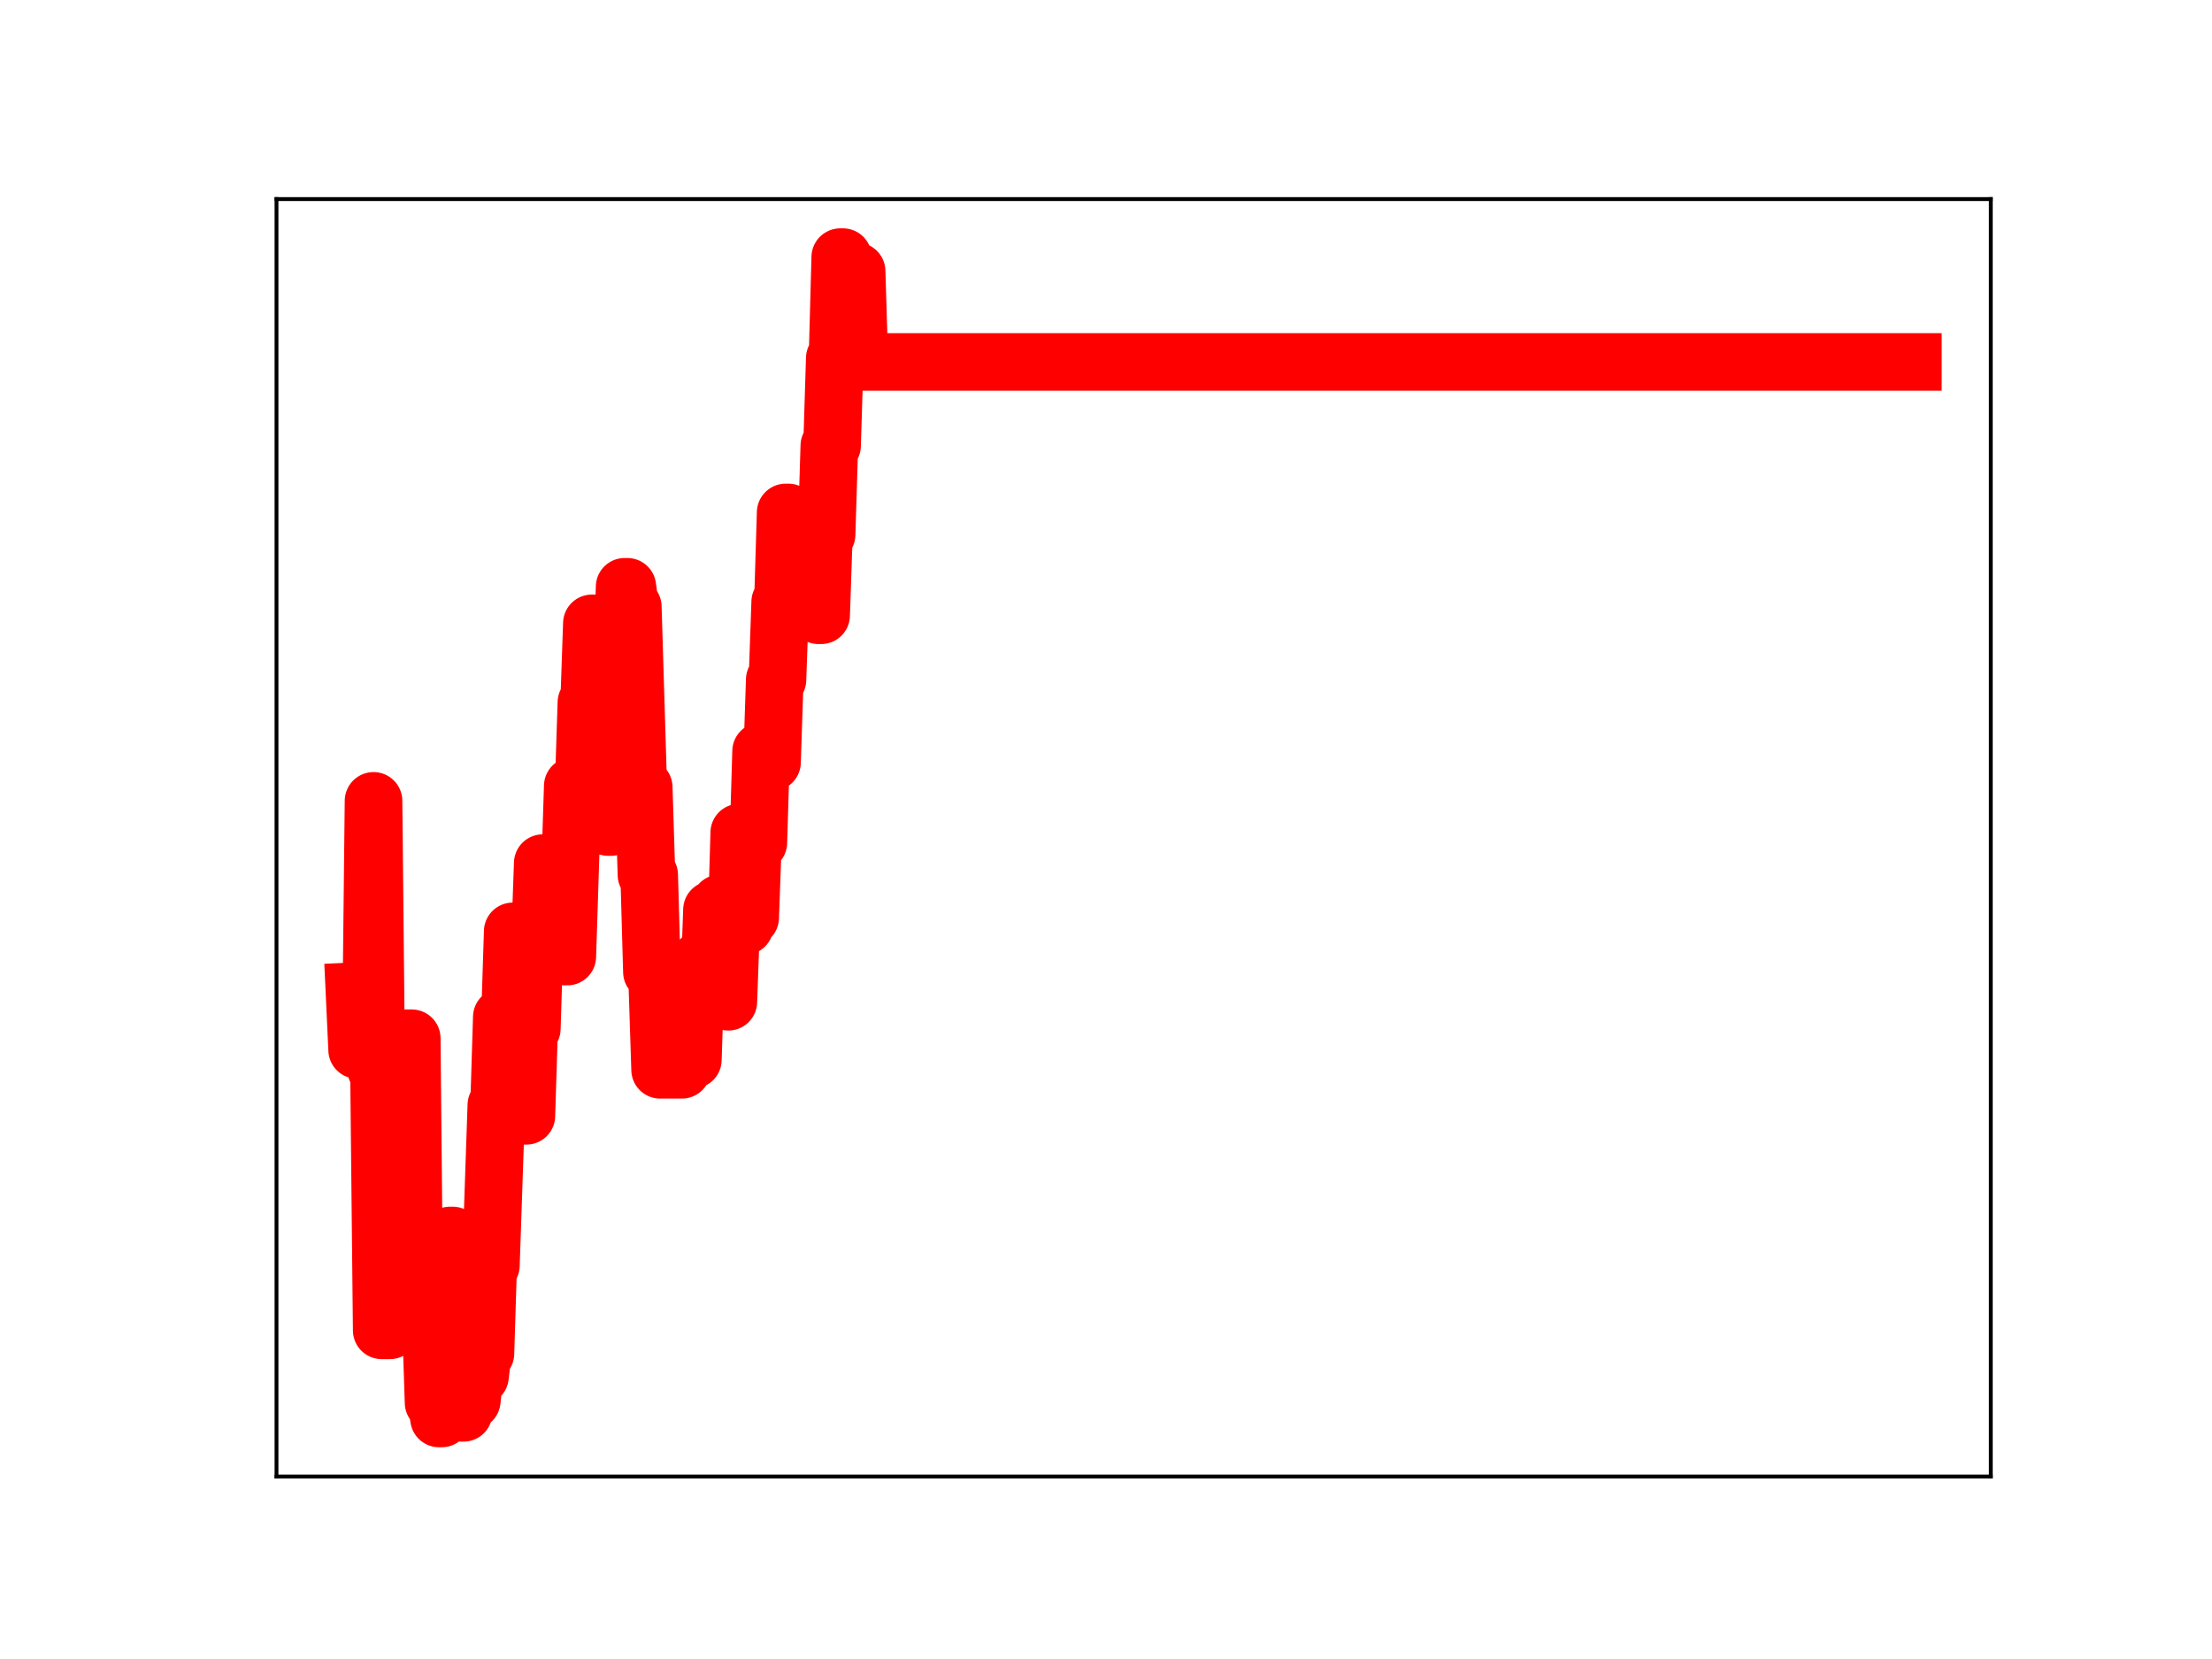 <?xml version="1.0" encoding="utf-8" standalone="no"?>
<!DOCTYPE svg PUBLIC "-//W3C//DTD SVG 1.1//EN"
  "http://www.w3.org/Graphics/SVG/1.1/DTD/svg11.dtd">
<!-- Created with matplotlib (https://matplotlib.org/) -->
<svg height="345.6pt" version="1.1" viewBox="0 0 460.8 345.6" width="460.8pt" xmlns="http://www.w3.org/2000/svg" xmlns:xlink="http://www.w3.org/1999/xlink">
 <defs>
  <style type="text/css">
*{stroke-linecap:butt;stroke-linejoin:round;}
  </style>
 </defs>
 <g id="figure_1">
  <g id="patch_1">
   <path d="M 0 345.6 
L 460.8 345.6 
L 460.8 0 
L 0 0 
z
" style="fill:#ffffff;"/>
  </g>
  <g id="axes_1">
   <g id="patch_2">
    <path d="M 57.6 307.584 
L 414.72 307.584 
L 414.72 41.472 
L 57.6 41.472 
z
" style="fill:#ffffff;"/>
   </g>
   <g id="line2d_1">
    <path clip-path="url(#pb3e12965ed)" d="M 73.833 206.493 
L 74.401 218.716 
L 77.244 218.716 
L 77.813 166.836 
L 78.381 222.851 
L 78.95 222.851 
L 79.518 277.136 
L 81.224 277.136 
L 81.793 270.003 
L 82.361 270.003 
L 82.93 272.149 
L 84.067 272.149 
L 84.636 216.286 
L 85.773 216.286 
L 86.341 274.217 
L 86.91 274.217 
L 87.478 274.752 
L 89.753 274.752 
L 90.321 292.204 
L 90.89 292.204 
L 91.458 295.488 
L 92.027 295.488 
L 92.596 276.402 
L 93.164 276.402 
L 93.733 257.372 
L 94.301 257.372 
L 94.87 275.736 
L 95.438 275.736 
L 96.007 294.313 
L 96.576 294.313 
L 97.144 274.424 
L 97.713 291.792 
L 98.281 291.792 
L 98.85 286.726 
L 99.987 286.726 
L 100.556 281.978 
L 101.124 281.978 
L 101.693 263.62 
L 102.261 263.62 
L 103.398 230.208 
L 103.967 230.208 
L 104.536 211.863 
L 106.241 211.863 
L 106.81 194.021 
L 107.378 194.021 
L 107.947 213.259 
L 108.516 213.259 
L 109.084 232.443 
L 109.653 232.443 
L 110.221 214.282 
L 110.79 214.282 
L 111.358 195.81 
L 112.496 195.81 
L 113.064 179.807 
L 114.201 179.807 
L 114.77 180.687 
L 115.907 180.622 
L 117.044 180.622 
L 117.613 199.269 
L 118.181 199.269 
L 119.318 163.733 
L 121.593 163.733 
L 122.161 146.334 
L 122.73 146.334 
L 123.298 129.855 
L 123.867 129.855 
L 124.436 148.011 
L 125.573 148.011 
L 126.141 168.012 
L 126.71 172.287 
L 127.278 172.287 
L 127.847 157.038 
L 128.416 157.038 
L 128.984 141.171 
L 129.553 141.171 
L 130.121 122.243 
L 130.69 122.243 
L 131.258 126.392 
L 131.827 126.392 
L 132.964 164.007 
L 134.101 164.007 
L 134.67 182.259 
L 135.238 182.259 
L 135.807 202.48 
L 136.376 202.48 
L 136.944 205.272 
L 137.513 222.857 
L 142.061 222.857 
L 142.63 203.096 
L 143.198 203.096 
L 143.767 220.757 
L 144.336 220.757 
L 144.904 203.25 
L 145.473 203.25 
L 146.041 199.791 
L 146.61 199.791 
L 147.179 205.492 
L 147.747 205.492 
L 148.316 189.523 
L 148.884 207.905 
L 149.453 207.905 
L 150.021 188.171 
L 151.159 188.171 
L 151.727 208.682 
L 152.296 192.898 
L 153.433 192.898 
L 154.001 173.449 
L 154.57 173.449 
L 155.139 192.928 
L 155.707 191.167 
L 156.276 191.167 
L 156.844 175.519 
L 157.981 175.519 
L 158.55 156.502 
L 159.119 156.502 
L 159.687 158.795 
L 160.824 158.795 
L 161.393 141.593 
L 161.961 141.593 
L 162.53 125.388 
L 163.099 125.388 
L 163.667 106.758 
L 164.236 106.758 
L 164.804 125.039 
L 165.373 125.039 
L 165.941 107.943 
L 166.51 107.943 
L 167.079 123.734 
L 168.216 123.734 
L 168.784 107.989 
L 169.353 108.858 
L 169.921 108.858 
L 170.49 128.171 
L 171.059 128.171 
L 171.627 111.365 
L 172.196 111.365 
L 172.764 92.854 
L 173.333 92.854 
L 173.901 74.61 
L 174.47 74.61 
L 175.039 53.568 
L 175.607 53.568 
L 176.176 74.702 
L 177.313 74.702 
L 177.881 56.511 
L 178.45 56.511 
L 179.019 75.398 
L 398.487 75.398 
L 398.487 75.398 
" style="fill:none;stroke:#ff0000;stroke-linecap:square;stroke-width:12;"/>
    <defs>
     <path d="M 0 3 
C 0.796 3 1.559 2.684 2.121 2.121 
C 2.684 1.559 3 0.796 3 0 
C 3 -0.796 2.684 -1.559 2.121 -2.121 
C 1.559 -2.684 0.796 -3 0 -3 
C -0.796 -3 -1.559 -2.684 -2.121 -2.121 
C -2.684 -1.559 -3 -0.796 -3 0 
C -3 0.796 -2.684 1.559 -2.121 2.121 
C -1.559 2.684 -0.796 3 0 3 
z
" id="m31d1fa7d92" style="stroke:#ff0000;"/>
    </defs>
    <g clip-path="url(#pb3e12965ed)">
     <use style="fill:#ff0000;stroke:#ff0000;" x="73.833" xlink:href="#m31d1fa7d92" y="206.493"/>
     <use style="fill:#ff0000;stroke:#ff0000;" x="74.401" xlink:href="#m31d1fa7d92" y="218.716"/>
     <use style="fill:#ff0000;stroke:#ff0000;" x="74.97" xlink:href="#m31d1fa7d92" y="218.716"/>
     <use style="fill:#ff0000;stroke:#ff0000;" x="75.538" xlink:href="#m31d1fa7d92" y="218.716"/>
     <use style="fill:#ff0000;stroke:#ff0000;" x="76.107" xlink:href="#m31d1fa7d92" y="218.716"/>
     <use style="fill:#ff0000;stroke:#ff0000;" x="76.676" xlink:href="#m31d1fa7d92" y="218.716"/>
     <use style="fill:#ff0000;stroke:#ff0000;" x="77.244" xlink:href="#m31d1fa7d92" y="218.716"/>
     <use style="fill:#ff0000;stroke:#ff0000;" x="77.813" xlink:href="#m31d1fa7d92" y="166.836"/>
     <use style="fill:#ff0000;stroke:#ff0000;" x="78.381" xlink:href="#m31d1fa7d92" y="222.851"/>
     <use style="fill:#ff0000;stroke:#ff0000;" x="78.95" xlink:href="#m31d1fa7d92" y="222.851"/>
     <use style="fill:#ff0000;stroke:#ff0000;" x="79.518" xlink:href="#m31d1fa7d92" y="277.136"/>
     <use style="fill:#ff0000;stroke:#ff0000;" x="80.087" xlink:href="#m31d1fa7d92" y="277.136"/>
     <use style="fill:#ff0000;stroke:#ff0000;" x="80.656" xlink:href="#m31d1fa7d92" y="277.136"/>
     <use style="fill:#ff0000;stroke:#ff0000;" x="81.224" xlink:href="#m31d1fa7d92" y="277.136"/>
     <use style="fill:#ff0000;stroke:#ff0000;" x="81.793" xlink:href="#m31d1fa7d92" y="270.003"/>
     <use style="fill:#ff0000;stroke:#ff0000;" x="82.361" xlink:href="#m31d1fa7d92" y="270.003"/>
     <use style="fill:#ff0000;stroke:#ff0000;" x="82.93" xlink:href="#m31d1fa7d92" y="272.149"/>
     <use style="fill:#ff0000;stroke:#ff0000;" x="83.498" xlink:href="#m31d1fa7d92" y="272.149"/>
     <use style="fill:#ff0000;stroke:#ff0000;" x="84.067" xlink:href="#m31d1fa7d92" y="272.149"/>
     <use style="fill:#ff0000;stroke:#ff0000;" x="84.636" xlink:href="#m31d1fa7d92" y="216.286"/>
     <use style="fill:#ff0000;stroke:#ff0000;" x="85.204" xlink:href="#m31d1fa7d92" y="216.286"/>
     <use style="fill:#ff0000;stroke:#ff0000;" x="85.773" xlink:href="#m31d1fa7d92" y="216.286"/>
     <use style="fill:#ff0000;stroke:#ff0000;" x="86.341" xlink:href="#m31d1fa7d92" y="274.217"/>
     <use style="fill:#ff0000;stroke:#ff0000;" x="86.91" xlink:href="#m31d1fa7d92" y="274.217"/>
     <use style="fill:#ff0000;stroke:#ff0000;" x="87.478" xlink:href="#m31d1fa7d92" y="274.752"/>
     <use style="fill:#ff0000;stroke:#ff0000;" x="88.047" xlink:href="#m31d1fa7d92" y="274.752"/>
     <use style="fill:#ff0000;stroke:#ff0000;" x="88.616" xlink:href="#m31d1fa7d92" y="274.752"/>
     <use style="fill:#ff0000;stroke:#ff0000;" x="89.184" xlink:href="#m31d1fa7d92" y="274.752"/>
     <use style="fill:#ff0000;stroke:#ff0000;" x="89.753" xlink:href="#m31d1fa7d92" y="274.752"/>
     <use style="fill:#ff0000;stroke:#ff0000;" x="90.321" xlink:href="#m31d1fa7d92" y="292.204"/>
     <use style="fill:#ff0000;stroke:#ff0000;" x="90.89" xlink:href="#m31d1fa7d92" y="292.204"/>
     <use style="fill:#ff0000;stroke:#ff0000;" x="91.458" xlink:href="#m31d1fa7d92" y="295.488"/>
     <use style="fill:#ff0000;stroke:#ff0000;" x="92.027" xlink:href="#m31d1fa7d92" y="295.488"/>
     <use style="fill:#ff0000;stroke:#ff0000;" x="92.596" xlink:href="#m31d1fa7d92" y="276.402"/>
     <use style="fill:#ff0000;stroke:#ff0000;" x="93.164" xlink:href="#m31d1fa7d92" y="276.402"/>
     <use style="fill:#ff0000;stroke:#ff0000;" x="93.733" xlink:href="#m31d1fa7d92" y="257.372"/>
     <use style="fill:#ff0000;stroke:#ff0000;" x="94.301" xlink:href="#m31d1fa7d92" y="257.372"/>
     <use style="fill:#ff0000;stroke:#ff0000;" x="94.87" xlink:href="#m31d1fa7d92" y="275.736"/>
     <use style="fill:#ff0000;stroke:#ff0000;" x="95.438" xlink:href="#m31d1fa7d92" y="275.736"/>
     <use style="fill:#ff0000;stroke:#ff0000;" x="96.007" xlink:href="#m31d1fa7d92" y="294.313"/>
     <use style="fill:#ff0000;stroke:#ff0000;" x="96.576" xlink:href="#m31d1fa7d92" y="294.313"/>
     <use style="fill:#ff0000;stroke:#ff0000;" x="97.144" xlink:href="#m31d1fa7d92" y="274.424"/>
     <use style="fill:#ff0000;stroke:#ff0000;" x="97.713" xlink:href="#m31d1fa7d92" y="291.792"/>
     <use style="fill:#ff0000;stroke:#ff0000;" x="98.281" xlink:href="#m31d1fa7d92" y="291.792"/>
     <use style="fill:#ff0000;stroke:#ff0000;" x="98.85" xlink:href="#m31d1fa7d92" y="286.726"/>
     <use style="fill:#ff0000;stroke:#ff0000;" x="99.418" xlink:href="#m31d1fa7d92" y="286.726"/>
     <use style="fill:#ff0000;stroke:#ff0000;" x="99.987" xlink:href="#m31d1fa7d92" y="286.726"/>
     <use style="fill:#ff0000;stroke:#ff0000;" x="100.556" xlink:href="#m31d1fa7d92" y="281.978"/>
     <use style="fill:#ff0000;stroke:#ff0000;" x="101.124" xlink:href="#m31d1fa7d92" y="281.978"/>
     <use style="fill:#ff0000;stroke:#ff0000;" x="101.693" xlink:href="#m31d1fa7d92" y="263.62"/>
     <use style="fill:#ff0000;stroke:#ff0000;" x="102.261" xlink:href="#m31d1fa7d92" y="263.62"/>
     <use style="fill:#ff0000;stroke:#ff0000;" x="102.83" xlink:href="#m31d1fa7d92" y="247.208"/>
     <use style="fill:#ff0000;stroke:#ff0000;" x="103.398" xlink:href="#m31d1fa7d92" y="230.208"/>
     <use style="fill:#ff0000;stroke:#ff0000;" x="103.967" xlink:href="#m31d1fa7d92" y="230.208"/>
     <use style="fill:#ff0000;stroke:#ff0000;" x="104.536" xlink:href="#m31d1fa7d92" y="211.863"/>
     <use style="fill:#ff0000;stroke:#ff0000;" x="105.104" xlink:href="#m31d1fa7d92" y="211.863"/>
     <use style="fill:#ff0000;stroke:#ff0000;" x="105.673" xlink:href="#m31d1fa7d92" y="211.863"/>
     <use style="fill:#ff0000;stroke:#ff0000;" x="106.241" xlink:href="#m31d1fa7d92" y="211.863"/>
     <use style="fill:#ff0000;stroke:#ff0000;" x="106.81" xlink:href="#m31d1fa7d92" y="194.021"/>
     <use style="fill:#ff0000;stroke:#ff0000;" x="107.378" xlink:href="#m31d1fa7d92" y="194.021"/>
     <use style="fill:#ff0000;stroke:#ff0000;" x="107.947" xlink:href="#m31d1fa7d92" y="213.259"/>
     <use style="fill:#ff0000;stroke:#ff0000;" x="108.516" xlink:href="#m31d1fa7d92" y="213.259"/>
     <use style="fill:#ff0000;stroke:#ff0000;" x="109.084" xlink:href="#m31d1fa7d92" y="232.443"/>
     <use style="fill:#ff0000;stroke:#ff0000;" x="109.653" xlink:href="#m31d1fa7d92" y="232.443"/>
     <use style="fill:#ff0000;stroke:#ff0000;" x="110.221" xlink:href="#m31d1fa7d92" y="214.282"/>
     <use style="fill:#ff0000;stroke:#ff0000;" x="110.79" xlink:href="#m31d1fa7d92" y="214.282"/>
     <use style="fill:#ff0000;stroke:#ff0000;" x="111.358" xlink:href="#m31d1fa7d92" y="195.81"/>
     <use style="fill:#ff0000;stroke:#ff0000;" x="111.927" xlink:href="#m31d1fa7d92" y="195.81"/>
     <use style="fill:#ff0000;stroke:#ff0000;" x="112.496" xlink:href="#m31d1fa7d92" y="195.81"/>
     <use style="fill:#ff0000;stroke:#ff0000;" x="113.064" xlink:href="#m31d1fa7d92" y="179.807"/>
     <use style="fill:#ff0000;stroke:#ff0000;" x="113.633" xlink:href="#m31d1fa7d92" y="179.807"/>
     <use style="fill:#ff0000;stroke:#ff0000;" x="114.201" xlink:href="#m31d1fa7d92" y="179.807"/>
     <use style="fill:#ff0000;stroke:#ff0000;" x="114.77" xlink:href="#m31d1fa7d92" y="180.687"/>
     <use style="fill:#ff0000;stroke:#ff0000;" x="115.338" xlink:href="#m31d1fa7d92" y="180.622"/>
     <use style="fill:#ff0000;stroke:#ff0000;" x="115.907" xlink:href="#m31d1fa7d92" y="180.622"/>
     <use style="fill:#ff0000;stroke:#ff0000;" x="116.476" xlink:href="#m31d1fa7d92" y="180.622"/>
     <use style="fill:#ff0000;stroke:#ff0000;" x="117.044" xlink:href="#m31d1fa7d92" y="180.622"/>
     <use style="fill:#ff0000;stroke:#ff0000;" x="117.613" xlink:href="#m31d1fa7d92" y="199.269"/>
     <use style="fill:#ff0000;stroke:#ff0000;" x="118.181" xlink:href="#m31d1fa7d92" y="199.269"/>
     <use style="fill:#ff0000;stroke:#ff0000;" x="118.75" xlink:href="#m31d1fa7d92" y="180.701"/>
     <use style="fill:#ff0000;stroke:#ff0000;" x="119.318" xlink:href="#m31d1fa7d92" y="163.733"/>
     <use style="fill:#ff0000;stroke:#ff0000;" x="119.887" xlink:href="#m31d1fa7d92" y="163.733"/>
     <use style="fill:#ff0000;stroke:#ff0000;" x="120.456" xlink:href="#m31d1fa7d92" y="163.733"/>
     <use style="fill:#ff0000;stroke:#ff0000;" x="121.024" xlink:href="#m31d1fa7d92" y="163.733"/>
     <use style="fill:#ff0000;stroke:#ff0000;" x="121.593" xlink:href="#m31d1fa7d92" y="163.733"/>
     <use style="fill:#ff0000;stroke:#ff0000;" x="122.161" xlink:href="#m31d1fa7d92" y="146.334"/>
     <use style="fill:#ff0000;stroke:#ff0000;" x="122.73" xlink:href="#m31d1fa7d92" y="146.334"/>
     <use style="fill:#ff0000;stroke:#ff0000;" x="123.298" xlink:href="#m31d1fa7d92" y="129.855"/>
     <use style="fill:#ff0000;stroke:#ff0000;" x="123.867" xlink:href="#m31d1fa7d92" y="129.855"/>
     <use style="fill:#ff0000;stroke:#ff0000;" x="124.436" xlink:href="#m31d1fa7d92" y="148.011"/>
     <use style="fill:#ff0000;stroke:#ff0000;" x="125.004" xlink:href="#m31d1fa7d92" y="148.011"/>
     <use style="fill:#ff0000;stroke:#ff0000;" x="125.573" xlink:href="#m31d1fa7d92" y="148.011"/>
     <use style="fill:#ff0000;stroke:#ff0000;" x="126.141" xlink:href="#m31d1fa7d92" y="168.012"/>
     <use style="fill:#ff0000;stroke:#ff0000;" x="126.71" xlink:href="#m31d1fa7d92" y="172.287"/>
     <use style="fill:#ff0000;stroke:#ff0000;" x="127.278" xlink:href="#m31d1fa7d92" y="172.287"/>
     <use style="fill:#ff0000;stroke:#ff0000;" x="127.847" xlink:href="#m31d1fa7d92" y="157.038"/>
     <use style="fill:#ff0000;stroke:#ff0000;" x="128.416" xlink:href="#m31d1fa7d92" y="157.038"/>
     <use style="fill:#ff0000;stroke:#ff0000;" x="128.984" xlink:href="#m31d1fa7d92" y="141.171"/>
     <use style="fill:#ff0000;stroke:#ff0000;" x="129.553" xlink:href="#m31d1fa7d92" y="141.171"/>
     <use style="fill:#ff0000;stroke:#ff0000;" x="130.121" xlink:href="#m31d1fa7d92" y="122.243"/>
     <use style="fill:#ff0000;stroke:#ff0000;" x="130.69" xlink:href="#m31d1fa7d92" y="122.243"/>
     <use style="fill:#ff0000;stroke:#ff0000;" x="131.258" xlink:href="#m31d1fa7d92" y="126.392"/>
     <use style="fill:#ff0000;stroke:#ff0000;" x="131.827" xlink:href="#m31d1fa7d92" y="126.392"/>
     <use style="fill:#ff0000;stroke:#ff0000;" x="132.396" xlink:href="#m31d1fa7d92" y="146.251"/>
     <use style="fill:#ff0000;stroke:#ff0000;" x="132.964" xlink:href="#m31d1fa7d92" y="164.007"/>
     <use style="fill:#ff0000;stroke:#ff0000;" x="133.533" xlink:href="#m31d1fa7d92" y="164.007"/>
     <use style="fill:#ff0000;stroke:#ff0000;" x="134.101" xlink:href="#m31d1fa7d92" y="164.007"/>
     <use style="fill:#ff0000;stroke:#ff0000;" x="134.67" xlink:href="#m31d1fa7d92" y="182.259"/>
     <use style="fill:#ff0000;stroke:#ff0000;" x="135.238" xlink:href="#m31d1fa7d92" y="182.259"/>
     <use style="fill:#ff0000;stroke:#ff0000;" x="135.807" xlink:href="#m31d1fa7d92" y="202.48"/>
     <use style="fill:#ff0000;stroke:#ff0000;" x="136.376" xlink:href="#m31d1fa7d92" y="202.48"/>
     <use style="fill:#ff0000;stroke:#ff0000;" x="136.944" xlink:href="#m31d1fa7d92" y="205.272"/>
     <use style="fill:#ff0000;stroke:#ff0000;" x="137.513" xlink:href="#m31d1fa7d92" y="222.857"/>
     <use style="fill:#ff0000;stroke:#ff0000;" x="138.081" xlink:href="#m31d1fa7d92" y="222.857"/>
     <use style="fill:#ff0000;stroke:#ff0000;" x="138.65" xlink:href="#m31d1fa7d92" y="222.857"/>
     <use style="fill:#ff0000;stroke:#ff0000;" x="139.218" xlink:href="#m31d1fa7d92" y="222.857"/>
     <use style="fill:#ff0000;stroke:#ff0000;" x="139.787" xlink:href="#m31d1fa7d92" y="222.857"/>
     <use style="fill:#ff0000;stroke:#ff0000;" x="140.356" xlink:href="#m31d1fa7d92" y="222.857"/>
     <use style="fill:#ff0000;stroke:#ff0000;" x="140.924" xlink:href="#m31d1fa7d92" y="222.857"/>
     <use style="fill:#ff0000;stroke:#ff0000;" x="141.493" xlink:href="#m31d1fa7d92" y="222.857"/>
     <use style="fill:#ff0000;stroke:#ff0000;" x="142.061" xlink:href="#m31d1fa7d92" y="222.857"/>
     <use style="fill:#ff0000;stroke:#ff0000;" x="142.63" xlink:href="#m31d1fa7d92" y="203.096"/>
     <use style="fill:#ff0000;stroke:#ff0000;" x="143.198" xlink:href="#m31d1fa7d92" y="203.096"/>
     <use style="fill:#ff0000;stroke:#ff0000;" x="143.767" xlink:href="#m31d1fa7d92" y="220.757"/>
     <use style="fill:#ff0000;stroke:#ff0000;" x="144.336" xlink:href="#m31d1fa7d92" y="220.757"/>
     <use style="fill:#ff0000;stroke:#ff0000;" x="144.904" xlink:href="#m31d1fa7d92" y="203.25"/>
     <use style="fill:#ff0000;stroke:#ff0000;" x="145.473" xlink:href="#m31d1fa7d92" y="203.25"/>
     <use style="fill:#ff0000;stroke:#ff0000;" x="146.041" xlink:href="#m31d1fa7d92" y="199.791"/>
     <use style="fill:#ff0000;stroke:#ff0000;" x="146.61" xlink:href="#m31d1fa7d92" y="199.791"/>
     <use style="fill:#ff0000;stroke:#ff0000;" x="147.179" xlink:href="#m31d1fa7d92" y="205.492"/>
     <use style="fill:#ff0000;stroke:#ff0000;" x="147.747" xlink:href="#m31d1fa7d92" y="205.492"/>
     <use style="fill:#ff0000;stroke:#ff0000;" x="148.316" xlink:href="#m31d1fa7d92" y="189.523"/>
     <use style="fill:#ff0000;stroke:#ff0000;" x="148.884" xlink:href="#m31d1fa7d92" y="207.905"/>
     <use style="fill:#ff0000;stroke:#ff0000;" x="149.453" xlink:href="#m31d1fa7d92" y="207.905"/>
     <use style="fill:#ff0000;stroke:#ff0000;" x="150.021" xlink:href="#m31d1fa7d92" y="188.171"/>
     <use style="fill:#ff0000;stroke:#ff0000;" x="150.59" xlink:href="#m31d1fa7d92" y="188.171"/>
     <use style="fill:#ff0000;stroke:#ff0000;" x="151.159" xlink:href="#m31d1fa7d92" y="188.171"/>
     <use style="fill:#ff0000;stroke:#ff0000;" x="151.727" xlink:href="#m31d1fa7d92" y="208.682"/>
     <use style="fill:#ff0000;stroke:#ff0000;" x="152.296" xlink:href="#m31d1fa7d92" y="192.898"/>
     <use style="fill:#ff0000;stroke:#ff0000;" x="152.864" xlink:href="#m31d1fa7d92" y="192.898"/>
     <use style="fill:#ff0000;stroke:#ff0000;" x="153.433" xlink:href="#m31d1fa7d92" y="192.898"/>
     <use style="fill:#ff0000;stroke:#ff0000;" x="154.001" xlink:href="#m31d1fa7d92" y="173.449"/>
     <use style="fill:#ff0000;stroke:#ff0000;" x="154.57" xlink:href="#m31d1fa7d92" y="173.449"/>
     <use style="fill:#ff0000;stroke:#ff0000;" x="155.139" xlink:href="#m31d1fa7d92" y="192.928"/>
     <use style="fill:#ff0000;stroke:#ff0000;" x="155.707" xlink:href="#m31d1fa7d92" y="191.167"/>
     <use style="fill:#ff0000;stroke:#ff0000;" x="156.276" xlink:href="#m31d1fa7d92" y="191.167"/>
     <use style="fill:#ff0000;stroke:#ff0000;" x="156.844" xlink:href="#m31d1fa7d92" y="175.519"/>
     <use style="fill:#ff0000;stroke:#ff0000;" x="157.413" xlink:href="#m31d1fa7d92" y="175.519"/>
     <use style="fill:#ff0000;stroke:#ff0000;" x="157.981" xlink:href="#m31d1fa7d92" y="175.519"/>
     <use style="fill:#ff0000;stroke:#ff0000;" x="158.55" xlink:href="#m31d1fa7d92" y="156.502"/>
     <use style="fill:#ff0000;stroke:#ff0000;" x="159.119" xlink:href="#m31d1fa7d92" y="156.502"/>
     <use style="fill:#ff0000;stroke:#ff0000;" x="159.687" xlink:href="#m31d1fa7d92" y="158.795"/>
     <use style="fill:#ff0000;stroke:#ff0000;" x="160.256" xlink:href="#m31d1fa7d92" y="158.795"/>
     <use style="fill:#ff0000;stroke:#ff0000;" x="160.824" xlink:href="#m31d1fa7d92" y="158.795"/>
     <use style="fill:#ff0000;stroke:#ff0000;" x="161.393" xlink:href="#m31d1fa7d92" y="141.593"/>
     <use style="fill:#ff0000;stroke:#ff0000;" x="161.961" xlink:href="#m31d1fa7d92" y="141.593"/>
     <use style="fill:#ff0000;stroke:#ff0000;" x="162.53" xlink:href="#m31d1fa7d92" y="125.388"/>
     <use style="fill:#ff0000;stroke:#ff0000;" x="163.099" xlink:href="#m31d1fa7d92" y="125.388"/>
     <use style="fill:#ff0000;stroke:#ff0000;" x="163.667" xlink:href="#m31d1fa7d92" y="106.758"/>
     <use style="fill:#ff0000;stroke:#ff0000;" x="164.236" xlink:href="#m31d1fa7d92" y="106.758"/>
     <use style="fill:#ff0000;stroke:#ff0000;" x="164.804" xlink:href="#m31d1fa7d92" y="125.039"/>
     <use style="fill:#ff0000;stroke:#ff0000;" x="165.373" xlink:href="#m31d1fa7d92" y="125.039"/>
     <use style="fill:#ff0000;stroke:#ff0000;" x="165.941" xlink:href="#m31d1fa7d92" y="107.943"/>
     <use style="fill:#ff0000;stroke:#ff0000;" x="166.51" xlink:href="#m31d1fa7d92" y="107.943"/>
     <use style="fill:#ff0000;stroke:#ff0000;" x="167.079" xlink:href="#m31d1fa7d92" y="123.734"/>
     <use style="fill:#ff0000;stroke:#ff0000;" x="167.647" xlink:href="#m31d1fa7d92" y="123.734"/>
     <use style="fill:#ff0000;stroke:#ff0000;" x="168.216" xlink:href="#m31d1fa7d92" y="123.734"/>
     <use style="fill:#ff0000;stroke:#ff0000;" x="168.784" xlink:href="#m31d1fa7d92" y="107.989"/>
     <use style="fill:#ff0000;stroke:#ff0000;" x="169.353" xlink:href="#m31d1fa7d92" y="108.858"/>
     <use style="fill:#ff0000;stroke:#ff0000;" x="169.921" xlink:href="#m31d1fa7d92" y="108.858"/>
     <use style="fill:#ff0000;stroke:#ff0000;" x="170.49" xlink:href="#m31d1fa7d92" y="128.171"/>
     <use style="fill:#ff0000;stroke:#ff0000;" x="171.059" xlink:href="#m31d1fa7d92" y="128.171"/>
     <use style="fill:#ff0000;stroke:#ff0000;" x="171.627" xlink:href="#m31d1fa7d92" y="111.365"/>
     <use style="fill:#ff0000;stroke:#ff0000;" x="172.196" xlink:href="#m31d1fa7d92" y="111.365"/>
     <use style="fill:#ff0000;stroke:#ff0000;" x="172.764" xlink:href="#m31d1fa7d92" y="92.854"/>
     <use style="fill:#ff0000;stroke:#ff0000;" x="173.333" xlink:href="#m31d1fa7d92" y="92.854"/>
     <use style="fill:#ff0000;stroke:#ff0000;" x="173.901" xlink:href="#m31d1fa7d92" y="74.61"/>
     <use style="fill:#ff0000;stroke:#ff0000;" x="174.47" xlink:href="#m31d1fa7d92" y="74.61"/>
     <use style="fill:#ff0000;stroke:#ff0000;" x="175.039" xlink:href="#m31d1fa7d92" y="53.568"/>
     <use style="fill:#ff0000;stroke:#ff0000;" x="175.607" xlink:href="#m31d1fa7d92" y="53.568"/>
     <use style="fill:#ff0000;stroke:#ff0000;" x="176.176" xlink:href="#m31d1fa7d92" y="74.702"/>
     <use style="fill:#ff0000;stroke:#ff0000;" x="176.744" xlink:href="#m31d1fa7d92" y="74.702"/>
     <use style="fill:#ff0000;stroke:#ff0000;" x="177.313" xlink:href="#m31d1fa7d92" y="74.702"/>
     <use style="fill:#ff0000;stroke:#ff0000;" x="177.881" xlink:href="#m31d1fa7d92" y="56.511"/>
     <use style="fill:#ff0000;stroke:#ff0000;" x="178.45" xlink:href="#m31d1fa7d92" y="56.511"/>
     <use style="fill:#ff0000;stroke:#ff0000;" x="179.019" xlink:href="#m31d1fa7d92" y="75.398"/>
     <use style="fill:#ff0000;stroke:#ff0000;" x="179.587" xlink:href="#m31d1fa7d92" y="75.398"/>
     <use style="fill:#ff0000;stroke:#ff0000;" x="180.156" xlink:href="#m31d1fa7d92" y="75.398"/>
     <use style="fill:#ff0000;stroke:#ff0000;" x="180.724" xlink:href="#m31d1fa7d92" y="75.398"/>
     <use style="fill:#ff0000;stroke:#ff0000;" x="181.293" xlink:href="#m31d1fa7d92" y="75.398"/>
     <use style="fill:#ff0000;stroke:#ff0000;" x="181.861" xlink:href="#m31d1fa7d92" y="75.398"/>
     <use style="fill:#ff0000;stroke:#ff0000;" x="182.43" xlink:href="#m31d1fa7d92" y="75.398"/>
     <use style="fill:#ff0000;stroke:#ff0000;" x="182.999" xlink:href="#m31d1fa7d92" y="75.398"/>
     <use style="fill:#ff0000;stroke:#ff0000;" x="183.567" xlink:href="#m31d1fa7d92" y="75.398"/>
     <use style="fill:#ff0000;stroke:#ff0000;" x="184.136" xlink:href="#m31d1fa7d92" y="75.398"/>
     <use style="fill:#ff0000;stroke:#ff0000;" x="184.704" xlink:href="#m31d1fa7d92" y="75.398"/>
     <use style="fill:#ff0000;stroke:#ff0000;" x="185.273" xlink:href="#m31d1fa7d92" y="75.398"/>
     <use style="fill:#ff0000;stroke:#ff0000;" x="185.841" xlink:href="#m31d1fa7d92" y="75.398"/>
     <use style="fill:#ff0000;stroke:#ff0000;" x="186.41" xlink:href="#m31d1fa7d92" y="75.398"/>
     <use style="fill:#ff0000;stroke:#ff0000;" x="186.979" xlink:href="#m31d1fa7d92" y="75.398"/>
     <use style="fill:#ff0000;stroke:#ff0000;" x="187.547" xlink:href="#m31d1fa7d92" y="75.398"/>
     <use style="fill:#ff0000;stroke:#ff0000;" x="188.116" xlink:href="#m31d1fa7d92" y="75.398"/>
     <use style="fill:#ff0000;stroke:#ff0000;" x="188.684" xlink:href="#m31d1fa7d92" y="75.398"/>
     <use style="fill:#ff0000;stroke:#ff0000;" x="189.253" xlink:href="#m31d1fa7d92" y="75.398"/>
     <use style="fill:#ff0000;stroke:#ff0000;" x="189.821" xlink:href="#m31d1fa7d92" y="75.398"/>
     <use style="fill:#ff0000;stroke:#ff0000;" x="190.39" xlink:href="#m31d1fa7d92" y="75.398"/>
     <use style="fill:#ff0000;stroke:#ff0000;" x="190.959" xlink:href="#m31d1fa7d92" y="75.398"/>
     <use style="fill:#ff0000;stroke:#ff0000;" x="191.527" xlink:href="#m31d1fa7d92" y="75.398"/>
     <use style="fill:#ff0000;stroke:#ff0000;" x="192.096" xlink:href="#m31d1fa7d92" y="75.398"/>
     <use style="fill:#ff0000;stroke:#ff0000;" x="192.664" xlink:href="#m31d1fa7d92" y="75.398"/>
     <use style="fill:#ff0000;stroke:#ff0000;" x="193.233" xlink:href="#m31d1fa7d92" y="75.398"/>
     <use style="fill:#ff0000;stroke:#ff0000;" x="193.801" xlink:href="#m31d1fa7d92" y="75.398"/>
     <use style="fill:#ff0000;stroke:#ff0000;" x="194.37" xlink:href="#m31d1fa7d92" y="75.398"/>
     <use style="fill:#ff0000;stroke:#ff0000;" x="194.939" xlink:href="#m31d1fa7d92" y="75.398"/>
     <use style="fill:#ff0000;stroke:#ff0000;" x="195.507" xlink:href="#m31d1fa7d92" y="75.398"/>
     <use style="fill:#ff0000;stroke:#ff0000;" x="196.076" xlink:href="#m31d1fa7d92" y="75.398"/>
     <use style="fill:#ff0000;stroke:#ff0000;" x="196.644" xlink:href="#m31d1fa7d92" y="75.398"/>
     <use style="fill:#ff0000;stroke:#ff0000;" x="197.213" xlink:href="#m31d1fa7d92" y="75.398"/>
     <use style="fill:#ff0000;stroke:#ff0000;" x="197.781" xlink:href="#m31d1fa7d92" y="75.398"/>
     <use style="fill:#ff0000;stroke:#ff0000;" x="198.35" xlink:href="#m31d1fa7d92" y="75.398"/>
     <use style="fill:#ff0000;stroke:#ff0000;" x="198.919" xlink:href="#m31d1fa7d92" y="75.398"/>
     <use style="fill:#ff0000;stroke:#ff0000;" x="199.487" xlink:href="#m31d1fa7d92" y="75.398"/>
     <use style="fill:#ff0000;stroke:#ff0000;" x="200.056" xlink:href="#m31d1fa7d92" y="75.398"/>
     <use style="fill:#ff0000;stroke:#ff0000;" x="200.624" xlink:href="#m31d1fa7d92" y="75.398"/>
     <use style="fill:#ff0000;stroke:#ff0000;" x="201.193" xlink:href="#m31d1fa7d92" y="75.398"/>
     <use style="fill:#ff0000;stroke:#ff0000;" x="201.761" xlink:href="#m31d1fa7d92" y="75.398"/>
     <use style="fill:#ff0000;stroke:#ff0000;" x="202.33" xlink:href="#m31d1fa7d92" y="75.398"/>
     <use style="fill:#ff0000;stroke:#ff0000;" x="202.899" xlink:href="#m31d1fa7d92" y="75.398"/>
     <use style="fill:#ff0000;stroke:#ff0000;" x="203.467" xlink:href="#m31d1fa7d92" y="75.398"/>
     <use style="fill:#ff0000;stroke:#ff0000;" x="204.036" xlink:href="#m31d1fa7d92" y="75.398"/>
     <use style="fill:#ff0000;stroke:#ff0000;" x="204.604" xlink:href="#m31d1fa7d92" y="75.398"/>
     <use style="fill:#ff0000;stroke:#ff0000;" x="205.173" xlink:href="#m31d1fa7d92" y="75.398"/>
     <use style="fill:#ff0000;stroke:#ff0000;" x="205.741" xlink:href="#m31d1fa7d92" y="75.398"/>
     <use style="fill:#ff0000;stroke:#ff0000;" x="206.31" xlink:href="#m31d1fa7d92" y="75.398"/>
     <use style="fill:#ff0000;stroke:#ff0000;" x="206.879" xlink:href="#m31d1fa7d92" y="75.398"/>
     <use style="fill:#ff0000;stroke:#ff0000;" x="207.447" xlink:href="#m31d1fa7d92" y="75.398"/>
     <use style="fill:#ff0000;stroke:#ff0000;" x="208.016" xlink:href="#m31d1fa7d92" y="75.398"/>
     <use style="fill:#ff0000;stroke:#ff0000;" x="208.584" xlink:href="#m31d1fa7d92" y="75.398"/>
     <use style="fill:#ff0000;stroke:#ff0000;" x="209.153" xlink:href="#m31d1fa7d92" y="75.398"/>
     <use style="fill:#ff0000;stroke:#ff0000;" x="209.721" xlink:href="#m31d1fa7d92" y="75.398"/>
     <use style="fill:#ff0000;stroke:#ff0000;" x="210.29" xlink:href="#m31d1fa7d92" y="75.398"/>
     <use style="fill:#ff0000;stroke:#ff0000;" x="210.859" xlink:href="#m31d1fa7d92" y="75.398"/>
     <use style="fill:#ff0000;stroke:#ff0000;" x="211.427" xlink:href="#m31d1fa7d92" y="75.398"/>
     <use style="fill:#ff0000;stroke:#ff0000;" x="211.996" xlink:href="#m31d1fa7d92" y="75.398"/>
     <use style="fill:#ff0000;stroke:#ff0000;" x="212.564" xlink:href="#m31d1fa7d92" y="75.398"/>
     <use style="fill:#ff0000;stroke:#ff0000;" x="213.133" xlink:href="#m31d1fa7d92" y="75.398"/>
     <use style="fill:#ff0000;stroke:#ff0000;" x="213.701" xlink:href="#m31d1fa7d92" y="75.398"/>
     <use style="fill:#ff0000;stroke:#ff0000;" x="214.27" xlink:href="#m31d1fa7d92" y="75.398"/>
     <use style="fill:#ff0000;stroke:#ff0000;" x="214.839" xlink:href="#m31d1fa7d92" y="75.398"/>
     <use style="fill:#ff0000;stroke:#ff0000;" x="215.407" xlink:href="#m31d1fa7d92" y="75.398"/>
     <use style="fill:#ff0000;stroke:#ff0000;" x="215.976" xlink:href="#m31d1fa7d92" y="75.398"/>
     <use style="fill:#ff0000;stroke:#ff0000;" x="216.544" xlink:href="#m31d1fa7d92" y="75.398"/>
     <use style="fill:#ff0000;stroke:#ff0000;" x="217.113" xlink:href="#m31d1fa7d92" y="75.398"/>
     <use style="fill:#ff0000;stroke:#ff0000;" x="217.681" xlink:href="#m31d1fa7d92" y="75.398"/>
     <use style="fill:#ff0000;stroke:#ff0000;" x="218.25" xlink:href="#m31d1fa7d92" y="75.398"/>
     <use style="fill:#ff0000;stroke:#ff0000;" x="218.819" xlink:href="#m31d1fa7d92" y="75.398"/>
     <use style="fill:#ff0000;stroke:#ff0000;" x="219.387" xlink:href="#m31d1fa7d92" y="75.398"/>
     <use style="fill:#ff0000;stroke:#ff0000;" x="219.956" xlink:href="#m31d1fa7d92" y="75.398"/>
     <use style="fill:#ff0000;stroke:#ff0000;" x="220.524" xlink:href="#m31d1fa7d92" y="75.398"/>
     <use style="fill:#ff0000;stroke:#ff0000;" x="221.093" xlink:href="#m31d1fa7d92" y="75.398"/>
     <use style="fill:#ff0000;stroke:#ff0000;" x="221.661" xlink:href="#m31d1fa7d92" y="75.398"/>
     <use style="fill:#ff0000;stroke:#ff0000;" x="222.23" xlink:href="#m31d1fa7d92" y="75.398"/>
     <use style="fill:#ff0000;stroke:#ff0000;" x="222.799" xlink:href="#m31d1fa7d92" y="75.398"/>
     <use style="fill:#ff0000;stroke:#ff0000;" x="223.367" xlink:href="#m31d1fa7d92" y="75.398"/>
     <use style="fill:#ff0000;stroke:#ff0000;" x="223.936" xlink:href="#m31d1fa7d92" y="75.398"/>
     <use style="fill:#ff0000;stroke:#ff0000;" x="224.504" xlink:href="#m31d1fa7d92" y="75.398"/>
     <use style="fill:#ff0000;stroke:#ff0000;" x="225.073" xlink:href="#m31d1fa7d92" y="75.398"/>
     <use style="fill:#ff0000;stroke:#ff0000;" x="225.641" xlink:href="#m31d1fa7d92" y="75.398"/>
     <use style="fill:#ff0000;stroke:#ff0000;" x="226.21" xlink:href="#m31d1fa7d92" y="75.398"/>
     <use style="fill:#ff0000;stroke:#ff0000;" x="226.779" xlink:href="#m31d1fa7d92" y="75.398"/>
     <use style="fill:#ff0000;stroke:#ff0000;" x="227.347" xlink:href="#m31d1fa7d92" y="75.398"/>
     <use style="fill:#ff0000;stroke:#ff0000;" x="227.916" xlink:href="#m31d1fa7d92" y="75.398"/>
     <use style="fill:#ff0000;stroke:#ff0000;" x="228.484" xlink:href="#m31d1fa7d92" y="75.398"/>
     <use style="fill:#ff0000;stroke:#ff0000;" x="229.053" xlink:href="#m31d1fa7d92" y="75.398"/>
     <use style="fill:#ff0000;stroke:#ff0000;" x="229.621" xlink:href="#m31d1fa7d92" y="75.398"/>
     <use style="fill:#ff0000;stroke:#ff0000;" x="230.19" xlink:href="#m31d1fa7d92" y="75.398"/>
     <use style="fill:#ff0000;stroke:#ff0000;" x="230.759" xlink:href="#m31d1fa7d92" y="75.398"/>
     <use style="fill:#ff0000;stroke:#ff0000;" x="231.327" xlink:href="#m31d1fa7d92" y="75.398"/>
     <use style="fill:#ff0000;stroke:#ff0000;" x="231.896" xlink:href="#m31d1fa7d92" y="75.398"/>
     <use style="fill:#ff0000;stroke:#ff0000;" x="232.464" xlink:href="#m31d1fa7d92" y="75.398"/>
     <use style="fill:#ff0000;stroke:#ff0000;" x="233.033" xlink:href="#m31d1fa7d92" y="75.398"/>
     <use style="fill:#ff0000;stroke:#ff0000;" x="233.601" xlink:href="#m31d1fa7d92" y="75.398"/>
     <use style="fill:#ff0000;stroke:#ff0000;" x="234.17" xlink:href="#m31d1fa7d92" y="75.398"/>
     <use style="fill:#ff0000;stroke:#ff0000;" x="234.739" xlink:href="#m31d1fa7d92" y="75.398"/>
     <use style="fill:#ff0000;stroke:#ff0000;" x="235.307" xlink:href="#m31d1fa7d92" y="75.398"/>
     <use style="fill:#ff0000;stroke:#ff0000;" x="235.876" xlink:href="#m31d1fa7d92" y="75.398"/>
     <use style="fill:#ff0000;stroke:#ff0000;" x="236.444" xlink:href="#m31d1fa7d92" y="75.398"/>
     <use style="fill:#ff0000;stroke:#ff0000;" x="237.013" xlink:href="#m31d1fa7d92" y="75.398"/>
     <use style="fill:#ff0000;stroke:#ff0000;" x="237.581" xlink:href="#m31d1fa7d92" y="75.398"/>
     <use style="fill:#ff0000;stroke:#ff0000;" x="238.15" xlink:href="#m31d1fa7d92" y="75.398"/>
     <use style="fill:#ff0000;stroke:#ff0000;" x="238.719" xlink:href="#m31d1fa7d92" y="75.398"/>
     <use style="fill:#ff0000;stroke:#ff0000;" x="239.287" xlink:href="#m31d1fa7d92" y="75.398"/>
     <use style="fill:#ff0000;stroke:#ff0000;" x="239.856" xlink:href="#m31d1fa7d92" y="75.398"/>
     <use style="fill:#ff0000;stroke:#ff0000;" x="240.424" xlink:href="#m31d1fa7d92" y="75.398"/>
     <use style="fill:#ff0000;stroke:#ff0000;" x="240.993" xlink:href="#m31d1fa7d92" y="75.398"/>
     <use style="fill:#ff0000;stroke:#ff0000;" x="241.561" xlink:href="#m31d1fa7d92" y="75.398"/>
     <use style="fill:#ff0000;stroke:#ff0000;" x="242.13" xlink:href="#m31d1fa7d92" y="75.398"/>
     <use style="fill:#ff0000;stroke:#ff0000;" x="242.699" xlink:href="#m31d1fa7d92" y="75.398"/>
     <use style="fill:#ff0000;stroke:#ff0000;" x="243.267" xlink:href="#m31d1fa7d92" y="75.398"/>
     <use style="fill:#ff0000;stroke:#ff0000;" x="243.836" xlink:href="#m31d1fa7d92" y="75.398"/>
     <use style="fill:#ff0000;stroke:#ff0000;" x="244.404" xlink:href="#m31d1fa7d92" y="75.398"/>
     <use style="fill:#ff0000;stroke:#ff0000;" x="244.973" xlink:href="#m31d1fa7d92" y="75.398"/>
     <use style="fill:#ff0000;stroke:#ff0000;" x="245.541" xlink:href="#m31d1fa7d92" y="75.398"/>
     <use style="fill:#ff0000;stroke:#ff0000;" x="246.11" xlink:href="#m31d1fa7d92" y="75.398"/>
     <use style="fill:#ff0000;stroke:#ff0000;" x="246.679" xlink:href="#m31d1fa7d92" y="75.398"/>
     <use style="fill:#ff0000;stroke:#ff0000;" x="247.247" xlink:href="#m31d1fa7d92" y="75.398"/>
     <use style="fill:#ff0000;stroke:#ff0000;" x="247.816" xlink:href="#m31d1fa7d92" y="75.398"/>
     <use style="fill:#ff0000;stroke:#ff0000;" x="248.384" xlink:href="#m31d1fa7d92" y="75.398"/>
     <use style="fill:#ff0000;stroke:#ff0000;" x="248.953" xlink:href="#m31d1fa7d92" y="75.398"/>
     <use style="fill:#ff0000;stroke:#ff0000;" x="249.521" xlink:href="#m31d1fa7d92" y="75.398"/>
     <use style="fill:#ff0000;stroke:#ff0000;" x="250.09" xlink:href="#m31d1fa7d92" y="75.398"/>
     <use style="fill:#ff0000;stroke:#ff0000;" x="250.659" xlink:href="#m31d1fa7d92" y="75.398"/>
     <use style="fill:#ff0000;stroke:#ff0000;" x="251.227" xlink:href="#m31d1fa7d92" y="75.398"/>
     <use style="fill:#ff0000;stroke:#ff0000;" x="251.796" xlink:href="#m31d1fa7d92" y="75.398"/>
     <use style="fill:#ff0000;stroke:#ff0000;" x="252.364" xlink:href="#m31d1fa7d92" y="75.398"/>
     <use style="fill:#ff0000;stroke:#ff0000;" x="252.933" xlink:href="#m31d1fa7d92" y="75.398"/>
     <use style="fill:#ff0000;stroke:#ff0000;" x="253.501" xlink:href="#m31d1fa7d92" y="75.398"/>
     <use style="fill:#ff0000;stroke:#ff0000;" x="254.07" xlink:href="#m31d1fa7d92" y="75.398"/>
     <use style="fill:#ff0000;stroke:#ff0000;" x="254.639" xlink:href="#m31d1fa7d92" y="75.398"/>
     <use style="fill:#ff0000;stroke:#ff0000;" x="255.207" xlink:href="#m31d1fa7d92" y="75.398"/>
     <use style="fill:#ff0000;stroke:#ff0000;" x="255.776" xlink:href="#m31d1fa7d92" y="75.398"/>
     <use style="fill:#ff0000;stroke:#ff0000;" x="256.344" xlink:href="#m31d1fa7d92" y="75.398"/>
     <use style="fill:#ff0000;stroke:#ff0000;" x="256.913" xlink:href="#m31d1fa7d92" y="75.398"/>
     <use style="fill:#ff0000;stroke:#ff0000;" x="257.481" xlink:href="#m31d1fa7d92" y="75.398"/>
     <use style="fill:#ff0000;stroke:#ff0000;" x="258.05" xlink:href="#m31d1fa7d92" y="75.398"/>
     <use style="fill:#ff0000;stroke:#ff0000;" x="258.619" xlink:href="#m31d1fa7d92" y="75.398"/>
     <use style="fill:#ff0000;stroke:#ff0000;" x="259.187" xlink:href="#m31d1fa7d92" y="75.398"/>
     <use style="fill:#ff0000;stroke:#ff0000;" x="259.756" xlink:href="#m31d1fa7d92" y="75.398"/>
     <use style="fill:#ff0000;stroke:#ff0000;" x="260.324" xlink:href="#m31d1fa7d92" y="75.398"/>
     <use style="fill:#ff0000;stroke:#ff0000;" x="260.893" xlink:href="#m31d1fa7d92" y="75.398"/>
     <use style="fill:#ff0000;stroke:#ff0000;" x="261.461" xlink:href="#m31d1fa7d92" y="75.398"/>
     <use style="fill:#ff0000;stroke:#ff0000;" x="262.03" xlink:href="#m31d1fa7d92" y="75.398"/>
     <use style="fill:#ff0000;stroke:#ff0000;" x="262.599" xlink:href="#m31d1fa7d92" y="75.398"/>
     <use style="fill:#ff0000;stroke:#ff0000;" x="263.167" xlink:href="#m31d1fa7d92" y="75.398"/>
     <use style="fill:#ff0000;stroke:#ff0000;" x="263.736" xlink:href="#m31d1fa7d92" y="75.398"/>
     <use style="fill:#ff0000;stroke:#ff0000;" x="264.304" xlink:href="#m31d1fa7d92" y="75.398"/>
     <use style="fill:#ff0000;stroke:#ff0000;" x="264.873" xlink:href="#m31d1fa7d92" y="75.398"/>
     <use style="fill:#ff0000;stroke:#ff0000;" x="265.441" xlink:href="#m31d1fa7d92" y="75.398"/>
     <use style="fill:#ff0000;stroke:#ff0000;" x="266.01" xlink:href="#m31d1fa7d92" y="75.398"/>
     <use style="fill:#ff0000;stroke:#ff0000;" x="266.579" xlink:href="#m31d1fa7d92" y="75.398"/>
     <use style="fill:#ff0000;stroke:#ff0000;" x="267.147" xlink:href="#m31d1fa7d92" y="75.398"/>
     <use style="fill:#ff0000;stroke:#ff0000;" x="267.716" xlink:href="#m31d1fa7d92" y="75.398"/>
     <use style="fill:#ff0000;stroke:#ff0000;" x="268.284" xlink:href="#m31d1fa7d92" y="75.398"/>
     <use style="fill:#ff0000;stroke:#ff0000;" x="268.853" xlink:href="#m31d1fa7d92" y="75.398"/>
     <use style="fill:#ff0000;stroke:#ff0000;" x="269.421" xlink:href="#m31d1fa7d92" y="75.398"/>
     <use style="fill:#ff0000;stroke:#ff0000;" x="269.99" xlink:href="#m31d1fa7d92" y="75.398"/>
     <use style="fill:#ff0000;stroke:#ff0000;" x="270.559" xlink:href="#m31d1fa7d92" y="75.398"/>
     <use style="fill:#ff0000;stroke:#ff0000;" x="271.127" xlink:href="#m31d1fa7d92" y="75.398"/>
     <use style="fill:#ff0000;stroke:#ff0000;" x="271.696" xlink:href="#m31d1fa7d92" y="75.398"/>
     <use style="fill:#ff0000;stroke:#ff0000;" x="272.264" xlink:href="#m31d1fa7d92" y="75.398"/>
     <use style="fill:#ff0000;stroke:#ff0000;" x="272.833" xlink:href="#m31d1fa7d92" y="75.398"/>
     <use style="fill:#ff0000;stroke:#ff0000;" x="273.401" xlink:href="#m31d1fa7d92" y="75.398"/>
     <use style="fill:#ff0000;stroke:#ff0000;" x="273.97" xlink:href="#m31d1fa7d92" y="75.398"/>
     <use style="fill:#ff0000;stroke:#ff0000;" x="274.539" xlink:href="#m31d1fa7d92" y="75.398"/>
     <use style="fill:#ff0000;stroke:#ff0000;" x="275.107" xlink:href="#m31d1fa7d92" y="75.398"/>
     <use style="fill:#ff0000;stroke:#ff0000;" x="275.676" xlink:href="#m31d1fa7d92" y="75.398"/>
     <use style="fill:#ff0000;stroke:#ff0000;" x="276.244" xlink:href="#m31d1fa7d92" y="75.398"/>
     <use style="fill:#ff0000;stroke:#ff0000;" x="276.813" xlink:href="#m31d1fa7d92" y="75.398"/>
     <use style="fill:#ff0000;stroke:#ff0000;" x="277.381" xlink:href="#m31d1fa7d92" y="75.398"/>
     <use style="fill:#ff0000;stroke:#ff0000;" x="277.95" xlink:href="#m31d1fa7d92" y="75.398"/>
     <use style="fill:#ff0000;stroke:#ff0000;" x="278.519" xlink:href="#m31d1fa7d92" y="75.398"/>
     <use style="fill:#ff0000;stroke:#ff0000;" x="279.087" xlink:href="#m31d1fa7d92" y="75.398"/>
     <use style="fill:#ff0000;stroke:#ff0000;" x="279.656" xlink:href="#m31d1fa7d92" y="75.398"/>
     <use style="fill:#ff0000;stroke:#ff0000;" x="280.224" xlink:href="#m31d1fa7d92" y="75.398"/>
     <use style="fill:#ff0000;stroke:#ff0000;" x="280.793" xlink:href="#m31d1fa7d92" y="75.398"/>
     <use style="fill:#ff0000;stroke:#ff0000;" x="281.361" xlink:href="#m31d1fa7d92" y="75.398"/>
     <use style="fill:#ff0000;stroke:#ff0000;" x="281.93" xlink:href="#m31d1fa7d92" y="75.398"/>
     <use style="fill:#ff0000;stroke:#ff0000;" x="282.499" xlink:href="#m31d1fa7d92" y="75.398"/>
     <use style="fill:#ff0000;stroke:#ff0000;" x="283.067" xlink:href="#m31d1fa7d92" y="75.398"/>
     <use style="fill:#ff0000;stroke:#ff0000;" x="283.636" xlink:href="#m31d1fa7d92" y="75.398"/>
     <use style="fill:#ff0000;stroke:#ff0000;" x="284.204" xlink:href="#m31d1fa7d92" y="75.398"/>
     <use style="fill:#ff0000;stroke:#ff0000;" x="284.773" xlink:href="#m31d1fa7d92" y="75.398"/>
     <use style="fill:#ff0000;stroke:#ff0000;" x="285.341" xlink:href="#m31d1fa7d92" y="75.398"/>
     <use style="fill:#ff0000;stroke:#ff0000;" x="285.91" xlink:href="#m31d1fa7d92" y="75.398"/>
     <use style="fill:#ff0000;stroke:#ff0000;" x="286.479" xlink:href="#m31d1fa7d92" y="75.398"/>
     <use style="fill:#ff0000;stroke:#ff0000;" x="287.047" xlink:href="#m31d1fa7d92" y="75.398"/>
     <use style="fill:#ff0000;stroke:#ff0000;" x="287.616" xlink:href="#m31d1fa7d92" y="75.398"/>
     <use style="fill:#ff0000;stroke:#ff0000;" x="288.184" xlink:href="#m31d1fa7d92" y="75.398"/>
     <use style="fill:#ff0000;stroke:#ff0000;" x="288.753" xlink:href="#m31d1fa7d92" y="75.398"/>
     <use style="fill:#ff0000;stroke:#ff0000;" x="289.321" xlink:href="#m31d1fa7d92" y="75.398"/>
     <use style="fill:#ff0000;stroke:#ff0000;" x="289.89" xlink:href="#m31d1fa7d92" y="75.398"/>
     <use style="fill:#ff0000;stroke:#ff0000;" x="290.459" xlink:href="#m31d1fa7d92" y="75.398"/>
     <use style="fill:#ff0000;stroke:#ff0000;" x="291.027" xlink:href="#m31d1fa7d92" y="75.398"/>
     <use style="fill:#ff0000;stroke:#ff0000;" x="291.596" xlink:href="#m31d1fa7d92" y="75.398"/>
     <use style="fill:#ff0000;stroke:#ff0000;" x="292.164" xlink:href="#m31d1fa7d92" y="75.398"/>
     <use style="fill:#ff0000;stroke:#ff0000;" x="292.733" xlink:href="#m31d1fa7d92" y="75.398"/>
     <use style="fill:#ff0000;stroke:#ff0000;" x="293.301" xlink:href="#m31d1fa7d92" y="75.398"/>
     <use style="fill:#ff0000;stroke:#ff0000;" x="293.87" xlink:href="#m31d1fa7d92" y="75.398"/>
     <use style="fill:#ff0000;stroke:#ff0000;" x="294.439" xlink:href="#m31d1fa7d92" y="75.398"/>
     <use style="fill:#ff0000;stroke:#ff0000;" x="295.007" xlink:href="#m31d1fa7d92" y="75.398"/>
     <use style="fill:#ff0000;stroke:#ff0000;" x="295.576" xlink:href="#m31d1fa7d92" y="75.398"/>
     <use style="fill:#ff0000;stroke:#ff0000;" x="296.144" xlink:href="#m31d1fa7d92" y="75.398"/>
     <use style="fill:#ff0000;stroke:#ff0000;" x="296.713" xlink:href="#m31d1fa7d92" y="75.398"/>
     <use style="fill:#ff0000;stroke:#ff0000;" x="297.281" xlink:href="#m31d1fa7d92" y="75.398"/>
     <use style="fill:#ff0000;stroke:#ff0000;" x="297.85" xlink:href="#m31d1fa7d92" y="75.398"/>
     <use style="fill:#ff0000;stroke:#ff0000;" x="298.419" xlink:href="#m31d1fa7d92" y="75.398"/>
     <use style="fill:#ff0000;stroke:#ff0000;" x="298.987" xlink:href="#m31d1fa7d92" y="75.398"/>
     <use style="fill:#ff0000;stroke:#ff0000;" x="299.556" xlink:href="#m31d1fa7d92" y="75.398"/>
     <use style="fill:#ff0000;stroke:#ff0000;" x="300.124" xlink:href="#m31d1fa7d92" y="75.398"/>
     <use style="fill:#ff0000;stroke:#ff0000;" x="300.693" xlink:href="#m31d1fa7d92" y="75.398"/>
     <use style="fill:#ff0000;stroke:#ff0000;" x="301.261" xlink:href="#m31d1fa7d92" y="75.398"/>
     <use style="fill:#ff0000;stroke:#ff0000;" x="301.83" xlink:href="#m31d1fa7d92" y="75.398"/>
     <use style="fill:#ff0000;stroke:#ff0000;" x="302.399" xlink:href="#m31d1fa7d92" y="75.398"/>
     <use style="fill:#ff0000;stroke:#ff0000;" x="302.967" xlink:href="#m31d1fa7d92" y="75.398"/>
     <use style="fill:#ff0000;stroke:#ff0000;" x="303.536" xlink:href="#m31d1fa7d92" y="75.398"/>
     <use style="fill:#ff0000;stroke:#ff0000;" x="304.104" xlink:href="#m31d1fa7d92" y="75.398"/>
     <use style="fill:#ff0000;stroke:#ff0000;" x="304.673" xlink:href="#m31d1fa7d92" y="75.398"/>
     <use style="fill:#ff0000;stroke:#ff0000;" x="305.241" xlink:href="#m31d1fa7d92" y="75.398"/>
     <use style="fill:#ff0000;stroke:#ff0000;" x="305.81" xlink:href="#m31d1fa7d92" y="75.398"/>
     <use style="fill:#ff0000;stroke:#ff0000;" x="306.379" xlink:href="#m31d1fa7d92" y="75.398"/>
     <use style="fill:#ff0000;stroke:#ff0000;" x="306.947" xlink:href="#m31d1fa7d92" y="75.398"/>
     <use style="fill:#ff0000;stroke:#ff0000;" x="307.516" xlink:href="#m31d1fa7d92" y="75.398"/>
     <use style="fill:#ff0000;stroke:#ff0000;" x="308.084" xlink:href="#m31d1fa7d92" y="75.398"/>
     <use style="fill:#ff0000;stroke:#ff0000;" x="308.653" xlink:href="#m31d1fa7d92" y="75.398"/>
     <use style="fill:#ff0000;stroke:#ff0000;" x="309.221" xlink:href="#m31d1fa7d92" y="75.398"/>
     <use style="fill:#ff0000;stroke:#ff0000;" x="309.79" xlink:href="#m31d1fa7d92" y="75.398"/>
     <use style="fill:#ff0000;stroke:#ff0000;" x="310.359" xlink:href="#m31d1fa7d92" y="75.398"/>
     <use style="fill:#ff0000;stroke:#ff0000;" x="310.927" xlink:href="#m31d1fa7d92" y="75.398"/>
     <use style="fill:#ff0000;stroke:#ff0000;" x="311.496" xlink:href="#m31d1fa7d92" y="75.398"/>
     <use style="fill:#ff0000;stroke:#ff0000;" x="312.064" xlink:href="#m31d1fa7d92" y="75.398"/>
     <use style="fill:#ff0000;stroke:#ff0000;" x="312.633" xlink:href="#m31d1fa7d92" y="75.398"/>
     <use style="fill:#ff0000;stroke:#ff0000;" x="313.201" xlink:href="#m31d1fa7d92" y="75.398"/>
     <use style="fill:#ff0000;stroke:#ff0000;" x="313.77" xlink:href="#m31d1fa7d92" y="75.398"/>
     <use style="fill:#ff0000;stroke:#ff0000;" x="314.339" xlink:href="#m31d1fa7d92" y="75.398"/>
     <use style="fill:#ff0000;stroke:#ff0000;" x="314.907" xlink:href="#m31d1fa7d92" y="75.398"/>
     <use style="fill:#ff0000;stroke:#ff0000;" x="315.476" xlink:href="#m31d1fa7d92" y="75.398"/>
     <use style="fill:#ff0000;stroke:#ff0000;" x="316.044" xlink:href="#m31d1fa7d92" y="75.398"/>
     <use style="fill:#ff0000;stroke:#ff0000;" x="316.613" xlink:href="#m31d1fa7d92" y="75.398"/>
     <use style="fill:#ff0000;stroke:#ff0000;" x="317.181" xlink:href="#m31d1fa7d92" y="75.398"/>
     <use style="fill:#ff0000;stroke:#ff0000;" x="317.75" xlink:href="#m31d1fa7d92" y="75.398"/>
     <use style="fill:#ff0000;stroke:#ff0000;" x="318.319" xlink:href="#m31d1fa7d92" y="75.398"/>
     <use style="fill:#ff0000;stroke:#ff0000;" x="318.887" xlink:href="#m31d1fa7d92" y="75.398"/>
     <use style="fill:#ff0000;stroke:#ff0000;" x="319.456" xlink:href="#m31d1fa7d92" y="75.398"/>
     <use style="fill:#ff0000;stroke:#ff0000;" x="320.024" xlink:href="#m31d1fa7d92" y="75.398"/>
     <use style="fill:#ff0000;stroke:#ff0000;" x="320.593" xlink:href="#m31d1fa7d92" y="75.398"/>
     <use style="fill:#ff0000;stroke:#ff0000;" x="321.161" xlink:href="#m31d1fa7d92" y="75.398"/>
     <use style="fill:#ff0000;stroke:#ff0000;" x="321.73" xlink:href="#m31d1fa7d92" y="75.398"/>
     <use style="fill:#ff0000;stroke:#ff0000;" x="322.299" xlink:href="#m31d1fa7d92" y="75.398"/>
     <use style="fill:#ff0000;stroke:#ff0000;" x="322.867" xlink:href="#m31d1fa7d92" y="75.398"/>
     <use style="fill:#ff0000;stroke:#ff0000;" x="323.436" xlink:href="#m31d1fa7d92" y="75.398"/>
     <use style="fill:#ff0000;stroke:#ff0000;" x="324.004" xlink:href="#m31d1fa7d92" y="75.398"/>
     <use style="fill:#ff0000;stroke:#ff0000;" x="324.573" xlink:href="#m31d1fa7d92" y="75.398"/>
     <use style="fill:#ff0000;stroke:#ff0000;" x="325.142" xlink:href="#m31d1fa7d92" y="75.398"/>
     <use style="fill:#ff0000;stroke:#ff0000;" x="325.71" xlink:href="#m31d1fa7d92" y="75.398"/>
     <use style="fill:#ff0000;stroke:#ff0000;" x="326.279" xlink:href="#m31d1fa7d92" y="75.398"/>
     <use style="fill:#ff0000;stroke:#ff0000;" x="326.847" xlink:href="#m31d1fa7d92" y="75.398"/>
     <use style="fill:#ff0000;stroke:#ff0000;" x="327.416" xlink:href="#m31d1fa7d92" y="75.398"/>
     <use style="fill:#ff0000;stroke:#ff0000;" x="327.984" xlink:href="#m31d1fa7d92" y="75.398"/>
     <use style="fill:#ff0000;stroke:#ff0000;" x="328.553" xlink:href="#m31d1fa7d92" y="75.398"/>
     <use style="fill:#ff0000;stroke:#ff0000;" x="329.122" xlink:href="#m31d1fa7d92" y="75.398"/>
     <use style="fill:#ff0000;stroke:#ff0000;" x="329.69" xlink:href="#m31d1fa7d92" y="75.398"/>
     <use style="fill:#ff0000;stroke:#ff0000;" x="330.259" xlink:href="#m31d1fa7d92" y="75.398"/>
     <use style="fill:#ff0000;stroke:#ff0000;" x="330.827" xlink:href="#m31d1fa7d92" y="75.398"/>
     <use style="fill:#ff0000;stroke:#ff0000;" x="331.396" xlink:href="#m31d1fa7d92" y="75.398"/>
     <use style="fill:#ff0000;stroke:#ff0000;" x="331.964" xlink:href="#m31d1fa7d92" y="75.398"/>
     <use style="fill:#ff0000;stroke:#ff0000;" x="332.533" xlink:href="#m31d1fa7d92" y="75.398"/>
     <use style="fill:#ff0000;stroke:#ff0000;" x="333.102" xlink:href="#m31d1fa7d92" y="75.398"/>
     <use style="fill:#ff0000;stroke:#ff0000;" x="333.67" xlink:href="#m31d1fa7d92" y="75.398"/>
     <use style="fill:#ff0000;stroke:#ff0000;" x="334.239" xlink:href="#m31d1fa7d92" y="75.398"/>
     <use style="fill:#ff0000;stroke:#ff0000;" x="334.807" xlink:href="#m31d1fa7d92" y="75.398"/>
     <use style="fill:#ff0000;stroke:#ff0000;" x="335.376" xlink:href="#m31d1fa7d92" y="75.398"/>
     <use style="fill:#ff0000;stroke:#ff0000;" x="335.944" xlink:href="#m31d1fa7d92" y="75.398"/>
     <use style="fill:#ff0000;stroke:#ff0000;" x="336.513" xlink:href="#m31d1fa7d92" y="75.398"/>
     <use style="fill:#ff0000;stroke:#ff0000;" x="337.082" xlink:href="#m31d1fa7d92" y="75.398"/>
     <use style="fill:#ff0000;stroke:#ff0000;" x="337.65" xlink:href="#m31d1fa7d92" y="75.398"/>
     <use style="fill:#ff0000;stroke:#ff0000;" x="338.219" xlink:href="#m31d1fa7d92" y="75.398"/>
     <use style="fill:#ff0000;stroke:#ff0000;" x="338.787" xlink:href="#m31d1fa7d92" y="75.398"/>
     <use style="fill:#ff0000;stroke:#ff0000;" x="339.356" xlink:href="#m31d1fa7d92" y="75.398"/>
     <use style="fill:#ff0000;stroke:#ff0000;" x="339.924" xlink:href="#m31d1fa7d92" y="75.398"/>
     <use style="fill:#ff0000;stroke:#ff0000;" x="340.493" xlink:href="#m31d1fa7d92" y="75.398"/>
     <use style="fill:#ff0000;stroke:#ff0000;" x="341.062" xlink:href="#m31d1fa7d92" y="75.398"/>
     <use style="fill:#ff0000;stroke:#ff0000;" x="341.63" xlink:href="#m31d1fa7d92" y="75.398"/>
     <use style="fill:#ff0000;stroke:#ff0000;" x="342.199" xlink:href="#m31d1fa7d92" y="75.398"/>
     <use style="fill:#ff0000;stroke:#ff0000;" x="342.767" xlink:href="#m31d1fa7d92" y="75.398"/>
     <use style="fill:#ff0000;stroke:#ff0000;" x="343.336" xlink:href="#m31d1fa7d92" y="75.398"/>
     <use style="fill:#ff0000;stroke:#ff0000;" x="343.904" xlink:href="#m31d1fa7d92" y="75.398"/>
     <use style="fill:#ff0000;stroke:#ff0000;" x="344.473" xlink:href="#m31d1fa7d92" y="75.398"/>
     <use style="fill:#ff0000;stroke:#ff0000;" x="345.042" xlink:href="#m31d1fa7d92" y="75.398"/>
     <use style="fill:#ff0000;stroke:#ff0000;" x="345.61" xlink:href="#m31d1fa7d92" y="75.398"/>
     <use style="fill:#ff0000;stroke:#ff0000;" x="346.179" xlink:href="#m31d1fa7d92" y="75.398"/>
     <use style="fill:#ff0000;stroke:#ff0000;" x="346.747" xlink:href="#m31d1fa7d92" y="75.398"/>
     <use style="fill:#ff0000;stroke:#ff0000;" x="347.316" xlink:href="#m31d1fa7d92" y="75.398"/>
     <use style="fill:#ff0000;stroke:#ff0000;" x="347.884" xlink:href="#m31d1fa7d92" y="75.398"/>
     <use style="fill:#ff0000;stroke:#ff0000;" x="348.453" xlink:href="#m31d1fa7d92" y="75.398"/>
     <use style="fill:#ff0000;stroke:#ff0000;" x="349.022" xlink:href="#m31d1fa7d92" y="75.398"/>
     <use style="fill:#ff0000;stroke:#ff0000;" x="349.59" xlink:href="#m31d1fa7d92" y="75.398"/>
     <use style="fill:#ff0000;stroke:#ff0000;" x="350.159" xlink:href="#m31d1fa7d92" y="75.398"/>
     <use style="fill:#ff0000;stroke:#ff0000;" x="350.727" xlink:href="#m31d1fa7d92" y="75.398"/>
     <use style="fill:#ff0000;stroke:#ff0000;" x="351.296" xlink:href="#m31d1fa7d92" y="75.398"/>
     <use style="fill:#ff0000;stroke:#ff0000;" x="351.864" xlink:href="#m31d1fa7d92" y="75.398"/>
     <use style="fill:#ff0000;stroke:#ff0000;" x="352.433" xlink:href="#m31d1fa7d92" y="75.398"/>
     <use style="fill:#ff0000;stroke:#ff0000;" x="353.002" xlink:href="#m31d1fa7d92" y="75.398"/>
     <use style="fill:#ff0000;stroke:#ff0000;" x="353.57" xlink:href="#m31d1fa7d92" y="75.398"/>
     <use style="fill:#ff0000;stroke:#ff0000;" x="354.139" xlink:href="#m31d1fa7d92" y="75.398"/>
     <use style="fill:#ff0000;stroke:#ff0000;" x="354.707" xlink:href="#m31d1fa7d92" y="75.398"/>
     <use style="fill:#ff0000;stroke:#ff0000;" x="355.276" xlink:href="#m31d1fa7d92" y="75.398"/>
     <use style="fill:#ff0000;stroke:#ff0000;" x="355.844" xlink:href="#m31d1fa7d92" y="75.398"/>
     <use style="fill:#ff0000;stroke:#ff0000;" x="356.413" xlink:href="#m31d1fa7d92" y="75.398"/>
     <use style="fill:#ff0000;stroke:#ff0000;" x="356.982" xlink:href="#m31d1fa7d92" y="75.398"/>
     <use style="fill:#ff0000;stroke:#ff0000;" x="357.55" xlink:href="#m31d1fa7d92" y="75.398"/>
     <use style="fill:#ff0000;stroke:#ff0000;" x="358.119" xlink:href="#m31d1fa7d92" y="75.398"/>
     <use style="fill:#ff0000;stroke:#ff0000;" x="358.687" xlink:href="#m31d1fa7d92" y="75.398"/>
     <use style="fill:#ff0000;stroke:#ff0000;" x="359.256" xlink:href="#m31d1fa7d92" y="75.398"/>
     <use style="fill:#ff0000;stroke:#ff0000;" x="359.824" xlink:href="#m31d1fa7d92" y="75.398"/>
     <use style="fill:#ff0000;stroke:#ff0000;" x="360.393" xlink:href="#m31d1fa7d92" y="75.398"/>
     <use style="fill:#ff0000;stroke:#ff0000;" x="360.962" xlink:href="#m31d1fa7d92" y="75.398"/>
     <use style="fill:#ff0000;stroke:#ff0000;" x="361.53" xlink:href="#m31d1fa7d92" y="75.398"/>
     <use style="fill:#ff0000;stroke:#ff0000;" x="362.099" xlink:href="#m31d1fa7d92" y="75.398"/>
     <use style="fill:#ff0000;stroke:#ff0000;" x="362.667" xlink:href="#m31d1fa7d92" y="75.398"/>
     <use style="fill:#ff0000;stroke:#ff0000;" x="363.236" xlink:href="#m31d1fa7d92" y="75.398"/>
     <use style="fill:#ff0000;stroke:#ff0000;" x="363.804" xlink:href="#m31d1fa7d92" y="75.398"/>
     <use style="fill:#ff0000;stroke:#ff0000;" x="364.373" xlink:href="#m31d1fa7d92" y="75.398"/>
     <use style="fill:#ff0000;stroke:#ff0000;" x="364.942" xlink:href="#m31d1fa7d92" y="75.398"/>
     <use style="fill:#ff0000;stroke:#ff0000;" x="365.51" xlink:href="#m31d1fa7d92" y="75.398"/>
     <use style="fill:#ff0000;stroke:#ff0000;" x="366.079" xlink:href="#m31d1fa7d92" y="75.398"/>
     <use style="fill:#ff0000;stroke:#ff0000;" x="366.647" xlink:href="#m31d1fa7d92" y="75.398"/>
     <use style="fill:#ff0000;stroke:#ff0000;" x="367.216" xlink:href="#m31d1fa7d92" y="75.398"/>
     <use style="fill:#ff0000;stroke:#ff0000;" x="367.784" xlink:href="#m31d1fa7d92" y="75.398"/>
     <use style="fill:#ff0000;stroke:#ff0000;" x="368.353" xlink:href="#m31d1fa7d92" y="75.398"/>
     <use style="fill:#ff0000;stroke:#ff0000;" x="368.922" xlink:href="#m31d1fa7d92" y="75.398"/>
     <use style="fill:#ff0000;stroke:#ff0000;" x="369.49" xlink:href="#m31d1fa7d92" y="75.398"/>
     <use style="fill:#ff0000;stroke:#ff0000;" x="370.059" xlink:href="#m31d1fa7d92" y="75.398"/>
     <use style="fill:#ff0000;stroke:#ff0000;" x="370.627" xlink:href="#m31d1fa7d92" y="75.398"/>
     <use style="fill:#ff0000;stroke:#ff0000;" x="371.196" xlink:href="#m31d1fa7d92" y="75.398"/>
     <use style="fill:#ff0000;stroke:#ff0000;" x="371.764" xlink:href="#m31d1fa7d92" y="75.398"/>
     <use style="fill:#ff0000;stroke:#ff0000;" x="372.333" xlink:href="#m31d1fa7d92" y="75.398"/>
     <use style="fill:#ff0000;stroke:#ff0000;" x="372.902" xlink:href="#m31d1fa7d92" y="75.398"/>
     <use style="fill:#ff0000;stroke:#ff0000;" x="373.47" xlink:href="#m31d1fa7d92" y="75.398"/>
     <use style="fill:#ff0000;stroke:#ff0000;" x="374.039" xlink:href="#m31d1fa7d92" y="75.398"/>
     <use style="fill:#ff0000;stroke:#ff0000;" x="374.607" xlink:href="#m31d1fa7d92" y="75.398"/>
     <use style="fill:#ff0000;stroke:#ff0000;" x="375.176" xlink:href="#m31d1fa7d92" y="75.398"/>
     <use style="fill:#ff0000;stroke:#ff0000;" x="375.744" xlink:href="#m31d1fa7d92" y="75.398"/>
     <use style="fill:#ff0000;stroke:#ff0000;" x="376.313" xlink:href="#m31d1fa7d92" y="75.398"/>
     <use style="fill:#ff0000;stroke:#ff0000;" x="376.882" xlink:href="#m31d1fa7d92" y="75.398"/>
     <use style="fill:#ff0000;stroke:#ff0000;" x="377.45" xlink:href="#m31d1fa7d92" y="75.398"/>
     <use style="fill:#ff0000;stroke:#ff0000;" x="378.019" xlink:href="#m31d1fa7d92" y="75.398"/>
     <use style="fill:#ff0000;stroke:#ff0000;" x="378.587" xlink:href="#m31d1fa7d92" y="75.398"/>
     <use style="fill:#ff0000;stroke:#ff0000;" x="379.156" xlink:href="#m31d1fa7d92" y="75.398"/>
     <use style="fill:#ff0000;stroke:#ff0000;" x="379.724" xlink:href="#m31d1fa7d92" y="75.398"/>
     <use style="fill:#ff0000;stroke:#ff0000;" x="380.293" xlink:href="#m31d1fa7d92" y="75.398"/>
     <use style="fill:#ff0000;stroke:#ff0000;" x="380.862" xlink:href="#m31d1fa7d92" y="75.398"/>
     <use style="fill:#ff0000;stroke:#ff0000;" x="381.43" xlink:href="#m31d1fa7d92" y="75.398"/>
     <use style="fill:#ff0000;stroke:#ff0000;" x="381.999" xlink:href="#m31d1fa7d92" y="75.398"/>
     <use style="fill:#ff0000;stroke:#ff0000;" x="382.567" xlink:href="#m31d1fa7d92" y="75.398"/>
     <use style="fill:#ff0000;stroke:#ff0000;" x="383.136" xlink:href="#m31d1fa7d92" y="75.398"/>
     <use style="fill:#ff0000;stroke:#ff0000;" x="383.704" xlink:href="#m31d1fa7d92" y="75.398"/>
     <use style="fill:#ff0000;stroke:#ff0000;" x="384.273" xlink:href="#m31d1fa7d92" y="75.398"/>
     <use style="fill:#ff0000;stroke:#ff0000;" x="384.842" xlink:href="#m31d1fa7d92" y="75.398"/>
     <use style="fill:#ff0000;stroke:#ff0000;" x="385.41" xlink:href="#m31d1fa7d92" y="75.398"/>
     <use style="fill:#ff0000;stroke:#ff0000;" x="385.979" xlink:href="#m31d1fa7d92" y="75.398"/>
     <use style="fill:#ff0000;stroke:#ff0000;" x="386.547" xlink:href="#m31d1fa7d92" y="75.398"/>
     <use style="fill:#ff0000;stroke:#ff0000;" x="387.116" xlink:href="#m31d1fa7d92" y="75.398"/>
     <use style="fill:#ff0000;stroke:#ff0000;" x="387.684" xlink:href="#m31d1fa7d92" y="75.398"/>
     <use style="fill:#ff0000;stroke:#ff0000;" x="388.253" xlink:href="#m31d1fa7d92" y="75.398"/>
     <use style="fill:#ff0000;stroke:#ff0000;" x="388.822" xlink:href="#m31d1fa7d92" y="75.398"/>
     <use style="fill:#ff0000;stroke:#ff0000;" x="389.39" xlink:href="#m31d1fa7d92" y="75.398"/>
     <use style="fill:#ff0000;stroke:#ff0000;" x="389.959" xlink:href="#m31d1fa7d92" y="75.398"/>
     <use style="fill:#ff0000;stroke:#ff0000;" x="390.527" xlink:href="#m31d1fa7d92" y="75.398"/>
     <use style="fill:#ff0000;stroke:#ff0000;" x="391.096" xlink:href="#m31d1fa7d92" y="75.398"/>
     <use style="fill:#ff0000;stroke:#ff0000;" x="391.664" xlink:href="#m31d1fa7d92" y="75.398"/>
     <use style="fill:#ff0000;stroke:#ff0000;" x="392.233" xlink:href="#m31d1fa7d92" y="75.398"/>
     <use style="fill:#ff0000;stroke:#ff0000;" x="392.802" xlink:href="#m31d1fa7d92" y="75.398"/>
     <use style="fill:#ff0000;stroke:#ff0000;" x="393.37" xlink:href="#m31d1fa7d92" y="75.398"/>
     <use style="fill:#ff0000;stroke:#ff0000;" x="393.939" xlink:href="#m31d1fa7d92" y="75.398"/>
     <use style="fill:#ff0000;stroke:#ff0000;" x="394.507" xlink:href="#m31d1fa7d92" y="75.398"/>
     <use style="fill:#ff0000;stroke:#ff0000;" x="395.076" xlink:href="#m31d1fa7d92" y="75.398"/>
     <use style="fill:#ff0000;stroke:#ff0000;" x="395.644" xlink:href="#m31d1fa7d92" y="75.398"/>
     <use style="fill:#ff0000;stroke:#ff0000;" x="396.213" xlink:href="#m31d1fa7d92" y="75.398"/>
     <use style="fill:#ff0000;stroke:#ff0000;" x="396.782" xlink:href="#m31d1fa7d92" y="75.398"/>
     <use style="fill:#ff0000;stroke:#ff0000;" x="397.35" xlink:href="#m31d1fa7d92" y="75.398"/>
     <use style="fill:#ff0000;stroke:#ff0000;" x="397.919" xlink:href="#m31d1fa7d92" y="75.398"/>
     <use style="fill:#ff0000;stroke:#ff0000;" x="398.487" xlink:href="#m31d1fa7d92" y="75.398"/>
    </g>
   </g>
   <g id="patch_3">
    <path d="M 57.6 307.584 
L 57.6 41.472 
" style="fill:none;stroke:#000000;stroke-linecap:square;stroke-linejoin:miter;stroke-width:0.8;"/>
   </g>
   <g id="patch_4">
    <path d="M 414.72 307.584 
L 414.72 41.472 
" style="fill:none;stroke:#000000;stroke-linecap:square;stroke-linejoin:miter;stroke-width:0.8;"/>
   </g>
   <g id="patch_5">
    <path d="M 57.6 307.584 
L 414.72 307.584 
" style="fill:none;stroke:#000000;stroke-linecap:square;stroke-linejoin:miter;stroke-width:0.8;"/>
   </g>
   <g id="patch_6">
    <path d="M 57.6 41.472 
L 414.72 41.472 
" style="fill:none;stroke:#000000;stroke-linecap:square;stroke-linejoin:miter;stroke-width:0.8;"/>
   </g>
  </g>
 </g>
 <defs>
  <clipPath id="pb3e12965ed">
   <rect height="266.112" width="357.12" x="57.6" y="41.472"/>
  </clipPath>
 </defs>
</svg>

